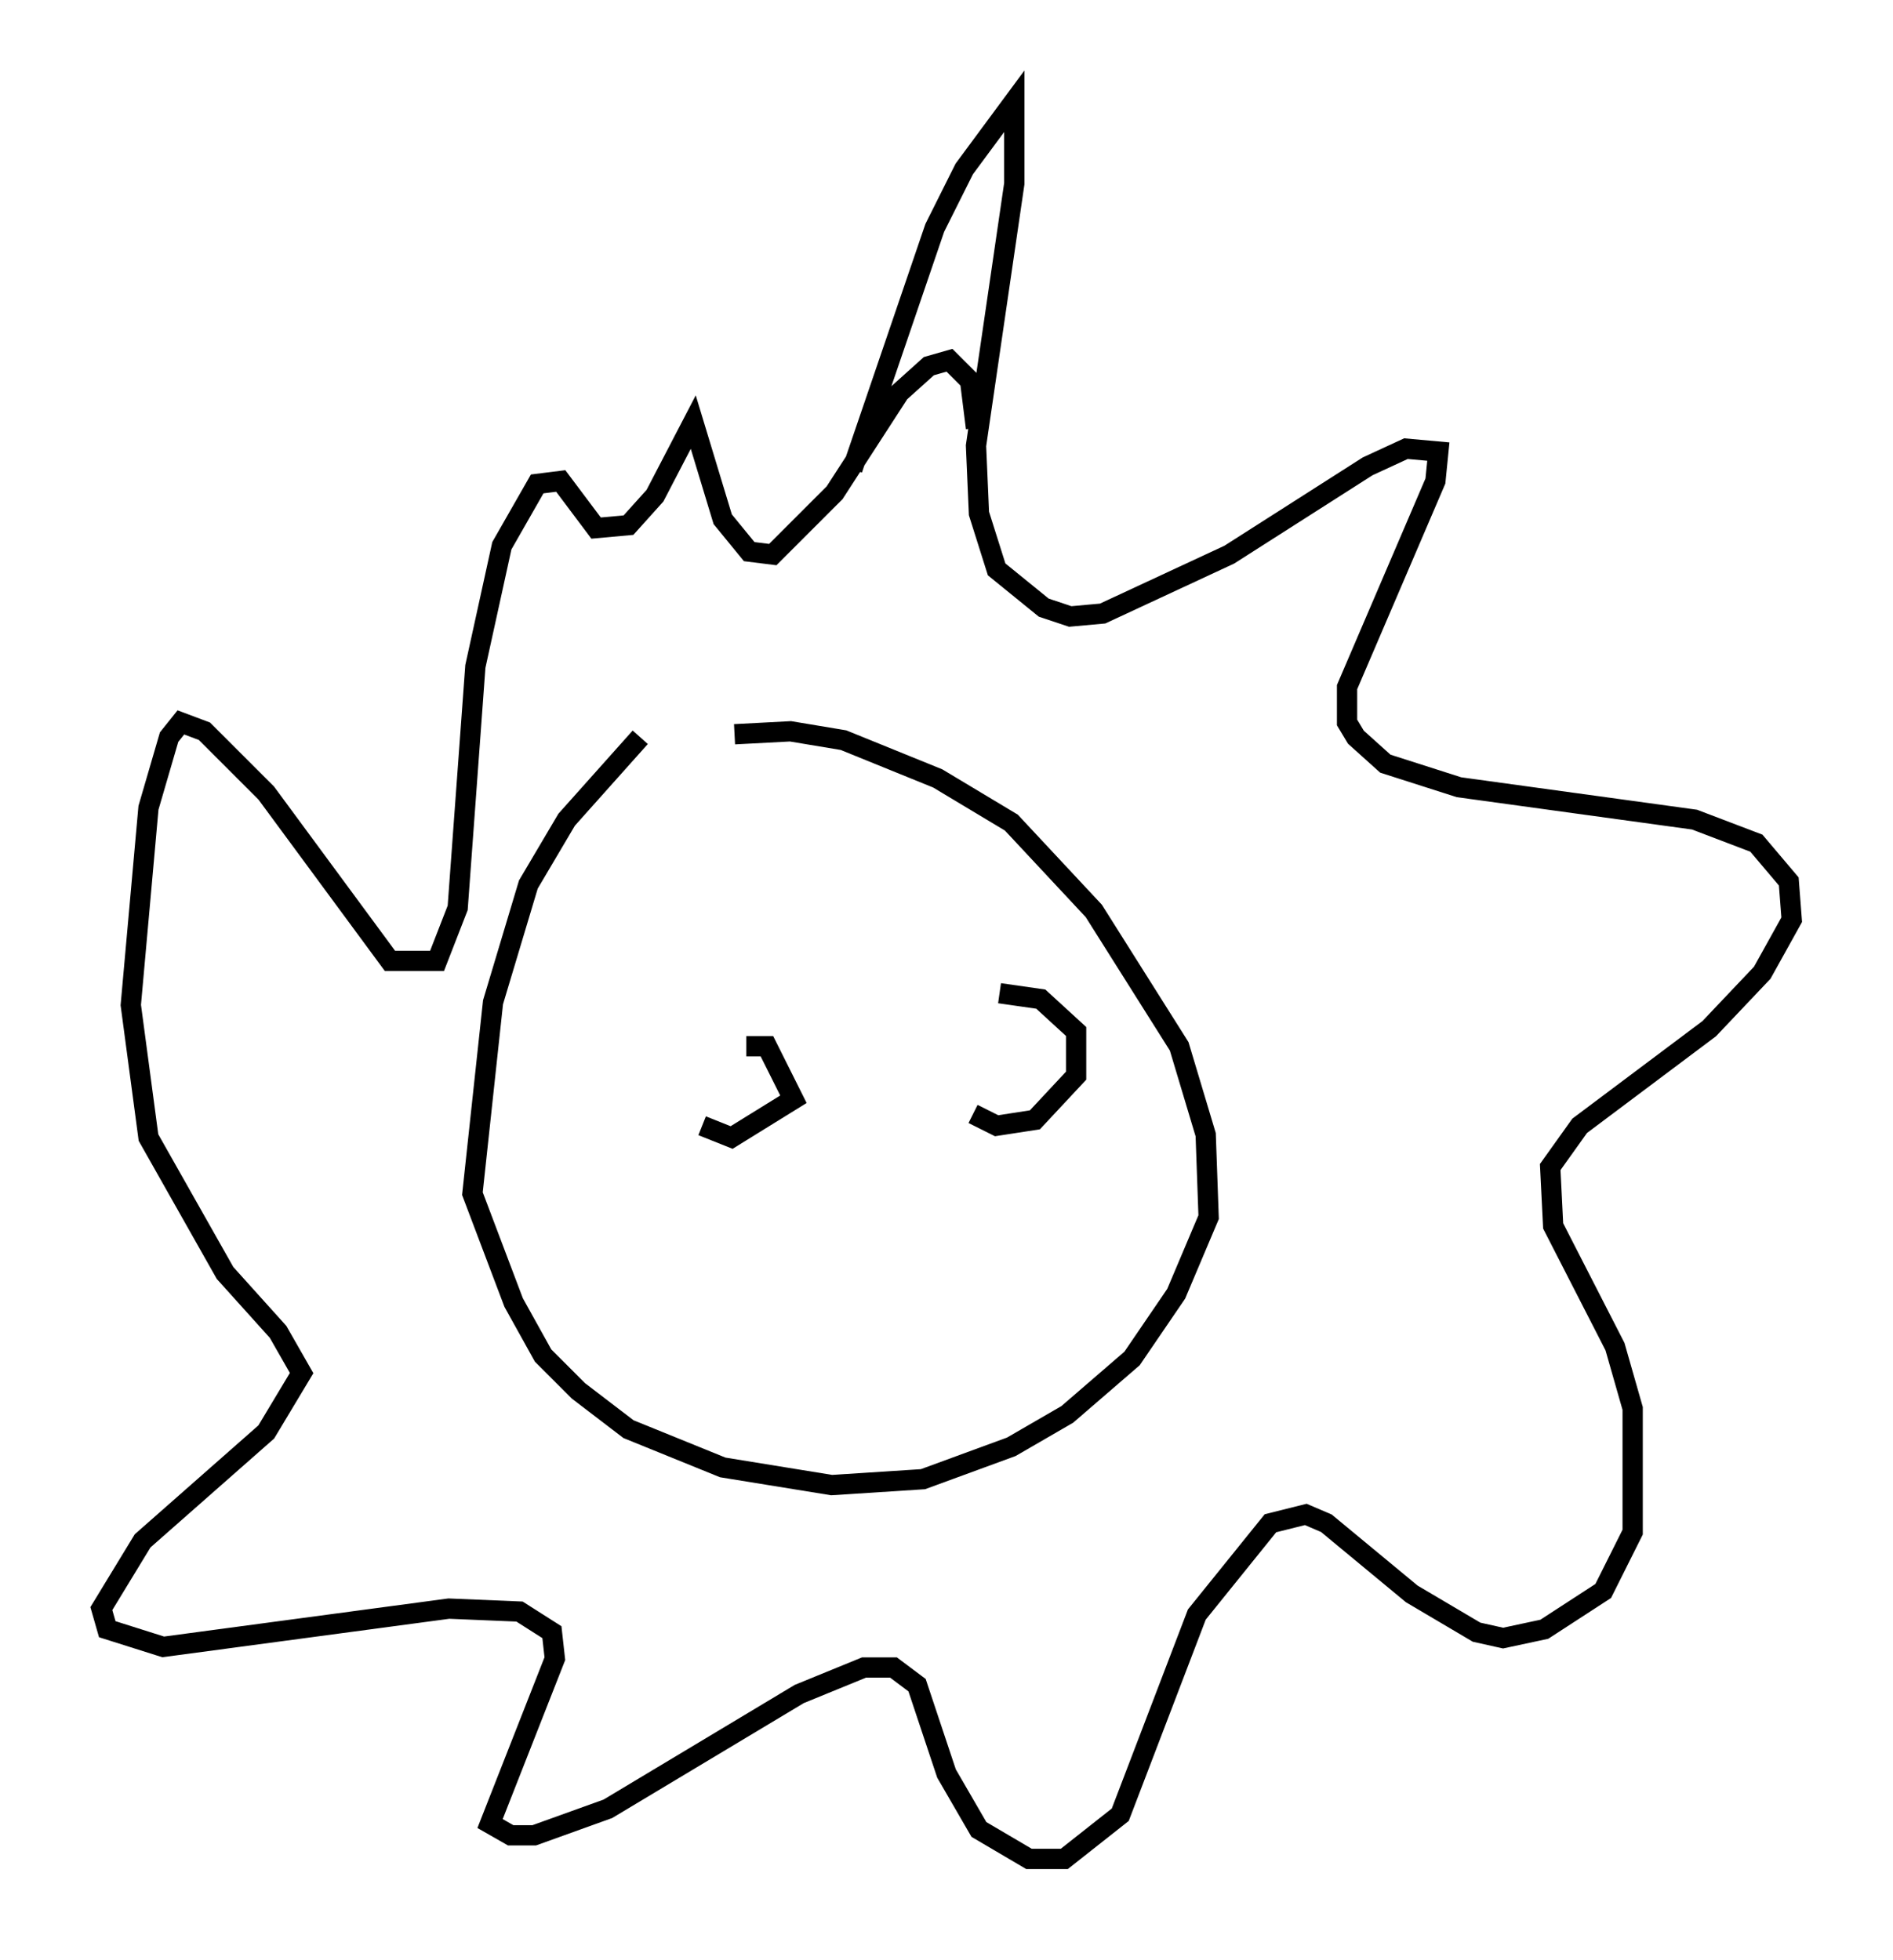 <?xml version="1.0" encoding="utf-8" ?>
<svg baseProfile="full" height="96.715" version="1.1" width="93.374" xmlns="http://www.w3.org/2000/svg" xmlns:ev="http://www.w3.org/2001/xml-events" xmlns:xlink="http://www.w3.org/1999/xlink"><defs /><rect fill="white" height="96.715" width="93.374" x="0" y="0" /><path d="M35.793, 34.486 m-4.212, 1.888 l-3.631, 4.067 -1.888, 3.196 l-1.743, 5.81 -1.017, 9.441 l2.034, 5.374 1.453, 2.615 l1.743, 1.743 2.469, 1.888 l4.648, 1.888 5.374, 0.872 l4.503, -0.291 4.358, -1.598 l2.76, -1.598 3.196, -2.76 l2.179, -3.196 1.598, -3.777 l-0.145, -4.067 -1.307, -4.358 l-4.212, -6.682 -4.067, -4.358 l-3.631, -2.179 -4.648, -1.888 l-2.615, -0.436 -2.76, 0.145 m5.81, -13.073 l4.067, -11.911 1.453, -2.905 l2.469, -3.341 0.0, 4.067 l-1.888, 12.927 0.145, 3.341 l0.872, 2.76 2.324, 1.888 l1.307, 0.436 1.598, -0.145 l6.246, -2.905 6.827, -4.358 l1.888, -0.872 1.598, 0.145 l-0.145, 1.453 -4.358, 10.168 l0.0, 1.743 0.436, 0.726 l1.453, 1.307 3.631, 1.162 l11.62, 1.598 3.05, 1.162 l1.598, 1.888 0.145, 1.888 l-1.453, 2.615 -2.615, 2.76 l-6.391, 4.793 -1.453, 2.034 l0.145, 2.905 3.05, 5.955 l0.872, 3.05 0.0, 6.101 l-1.453, 2.905 -2.905, 1.888 l-2.034, 0.436 -1.307, -0.291 l-3.196, -1.888 -4.212, -3.486 l-1.017, -0.436 -1.743, 0.436 l-3.631, 4.503 -3.777, 9.877 l-2.76, 2.179 -1.743, 0.0 l-2.469, -1.453 -1.598, -2.76 l-1.453, -4.358 -1.162, -0.872 l-1.453, 0.0 -3.196, 1.307 l-9.441, 5.665 -3.631, 1.307 l-1.162, 0.0 -1.017, -0.581 l3.196, -8.134 -0.145, -1.307 l-1.598, -1.017 -3.486, -0.145 l-14.089, 1.888 -2.76, -0.872 l-0.291, -1.017 2.034, -3.341 l6.101, -5.374 1.743, -2.905 l-1.162, -2.034 -2.615, -2.905 l-3.777, -6.682 -0.872, -6.536 l0.872, -9.732 1.017, -3.486 l0.581, -0.726 1.162, 0.436 l3.05, 3.05 6.101, 8.279 l2.324, 0.0 1.017, -2.615 l0.872, -11.911 1.307, -5.955 l1.743, -3.05 1.162, -0.145 l1.743, 2.324 1.598, -0.145 l1.307, -1.453 1.888, -3.631 l1.453, 4.793 1.307, 1.598 l1.162, 0.145 3.05, -3.05 l3.196, -4.939 1.453, -1.307 l1.017, -0.291 1.017, 1.017 l0.291, 2.324 m-13.508, 34.425 l1.453, 0.581 3.05, -1.888 l-1.307, -2.615 -1.017, 0.0 m11.184, 3.341 l1.162, 0.581 1.888, -0.291 l2.034, -2.179 0.0, -2.179 l-1.743, -1.598 -2.034, -0.291 " fill="none" stroke="black" stroke-width="1" /></svg>
